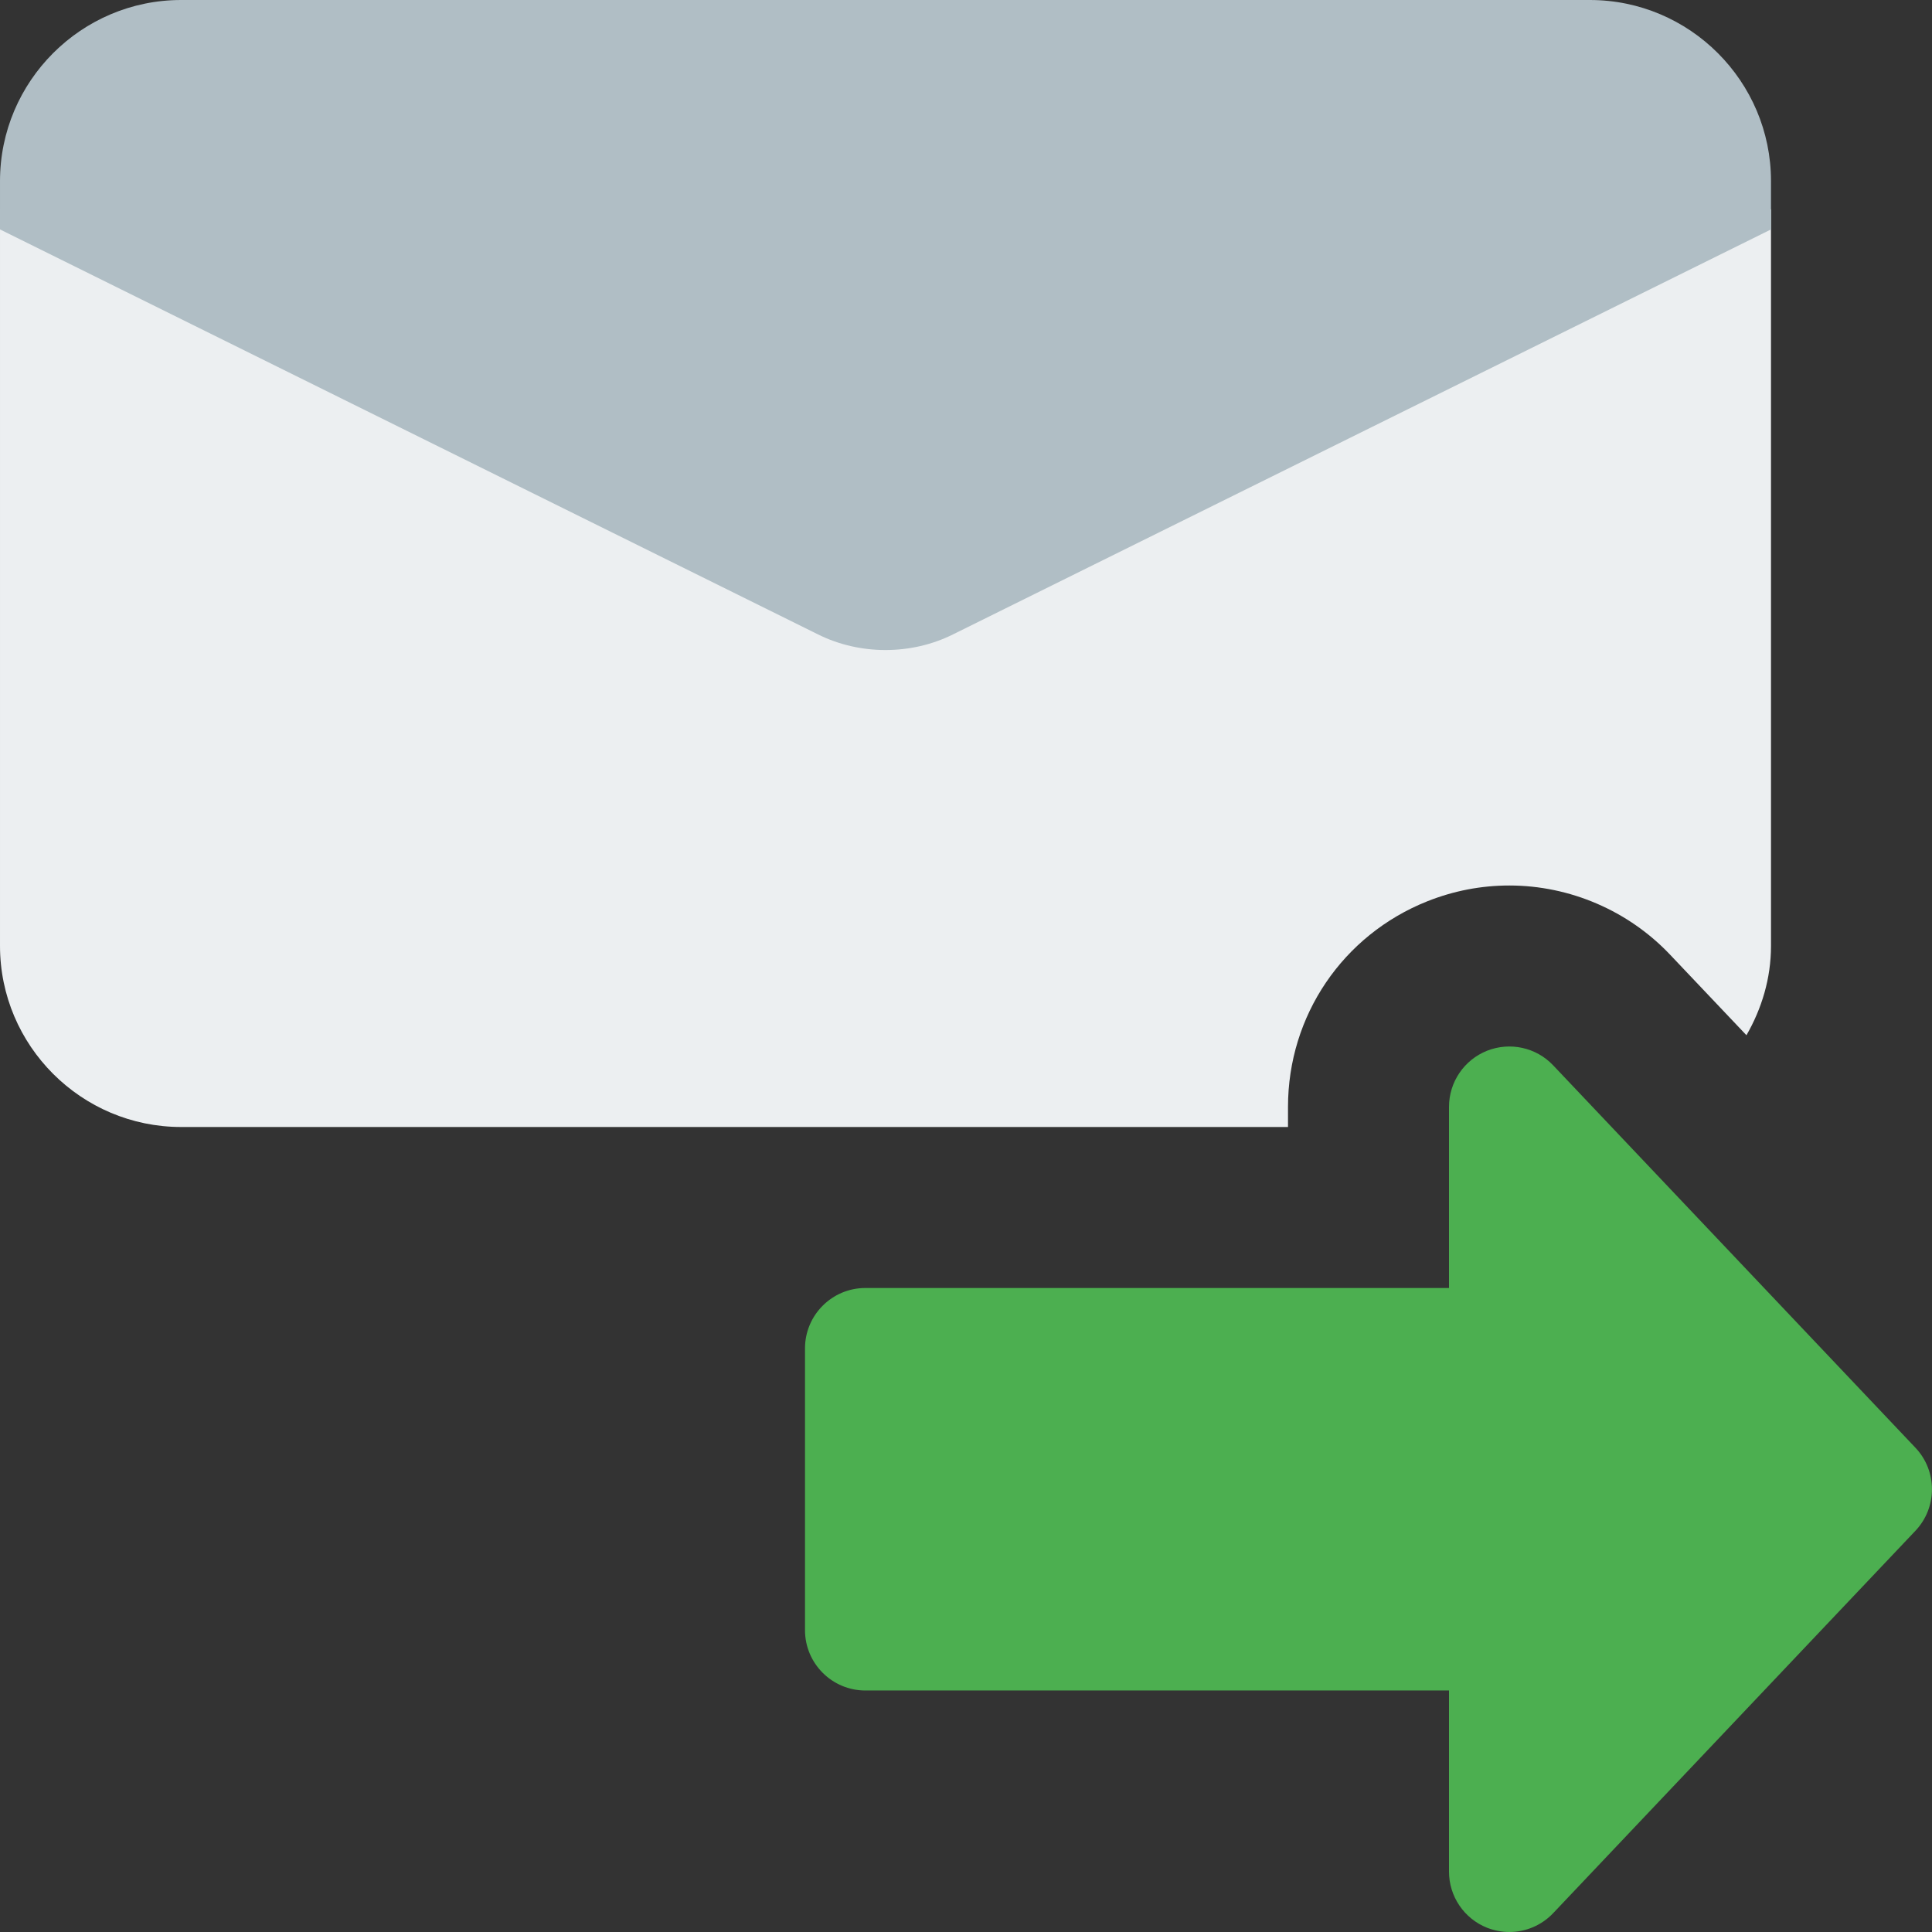 <svg enable-background="new 0 0 24 24" height="512" viewBox="0 0 24 24" width="512" xmlns="http://www.w3.org/2000/svg"><rect x="0" y="0" width="24" height="24" fill="#333333" stroke="none"/><path d="m16 14v-.25c0-1.132.68-2.135 1.731-2.554.33-.131.671-.196 1.019-.196.751 0 1.479.313 1.996.859l.949 1.001c.189-.329.305-.704.305-1.11v-9.15l-10.16 5.03c-.52.26-1.16.26-1.68 0l-10.16-5.03v9.15c0 1.24 1.01 2.25 2.25 2.25h8.5z" fill="#eceff1"/><path d="m22 2.25v.6l-10.16 5.03c-.52.26-1.16.26-1.68 0l-10.16-5.03v-.6c0-1.24 1.01-2.25 2.25-2.25h17.5c1.24 0 2.25 1.01 2.25 2.25z" fill="#b0bec5"/><path d="m23.794 17.984-4.5-4.75c-.211-.223-.536-.294-.822-.181-.285.114-.472.39-.472.697v2.25h-7.25c-.414 0-.75.336-.75.75v3.5c0 .414.336.75.75.75h7.25v2.25c0 .307.187.583.472.697.09.035.185.053.278.053.202 0 .4-.082.544-.234l4.5-4.75c.274-.289.274-.743 0-1.032z" fill="#4caf50"/></svg>